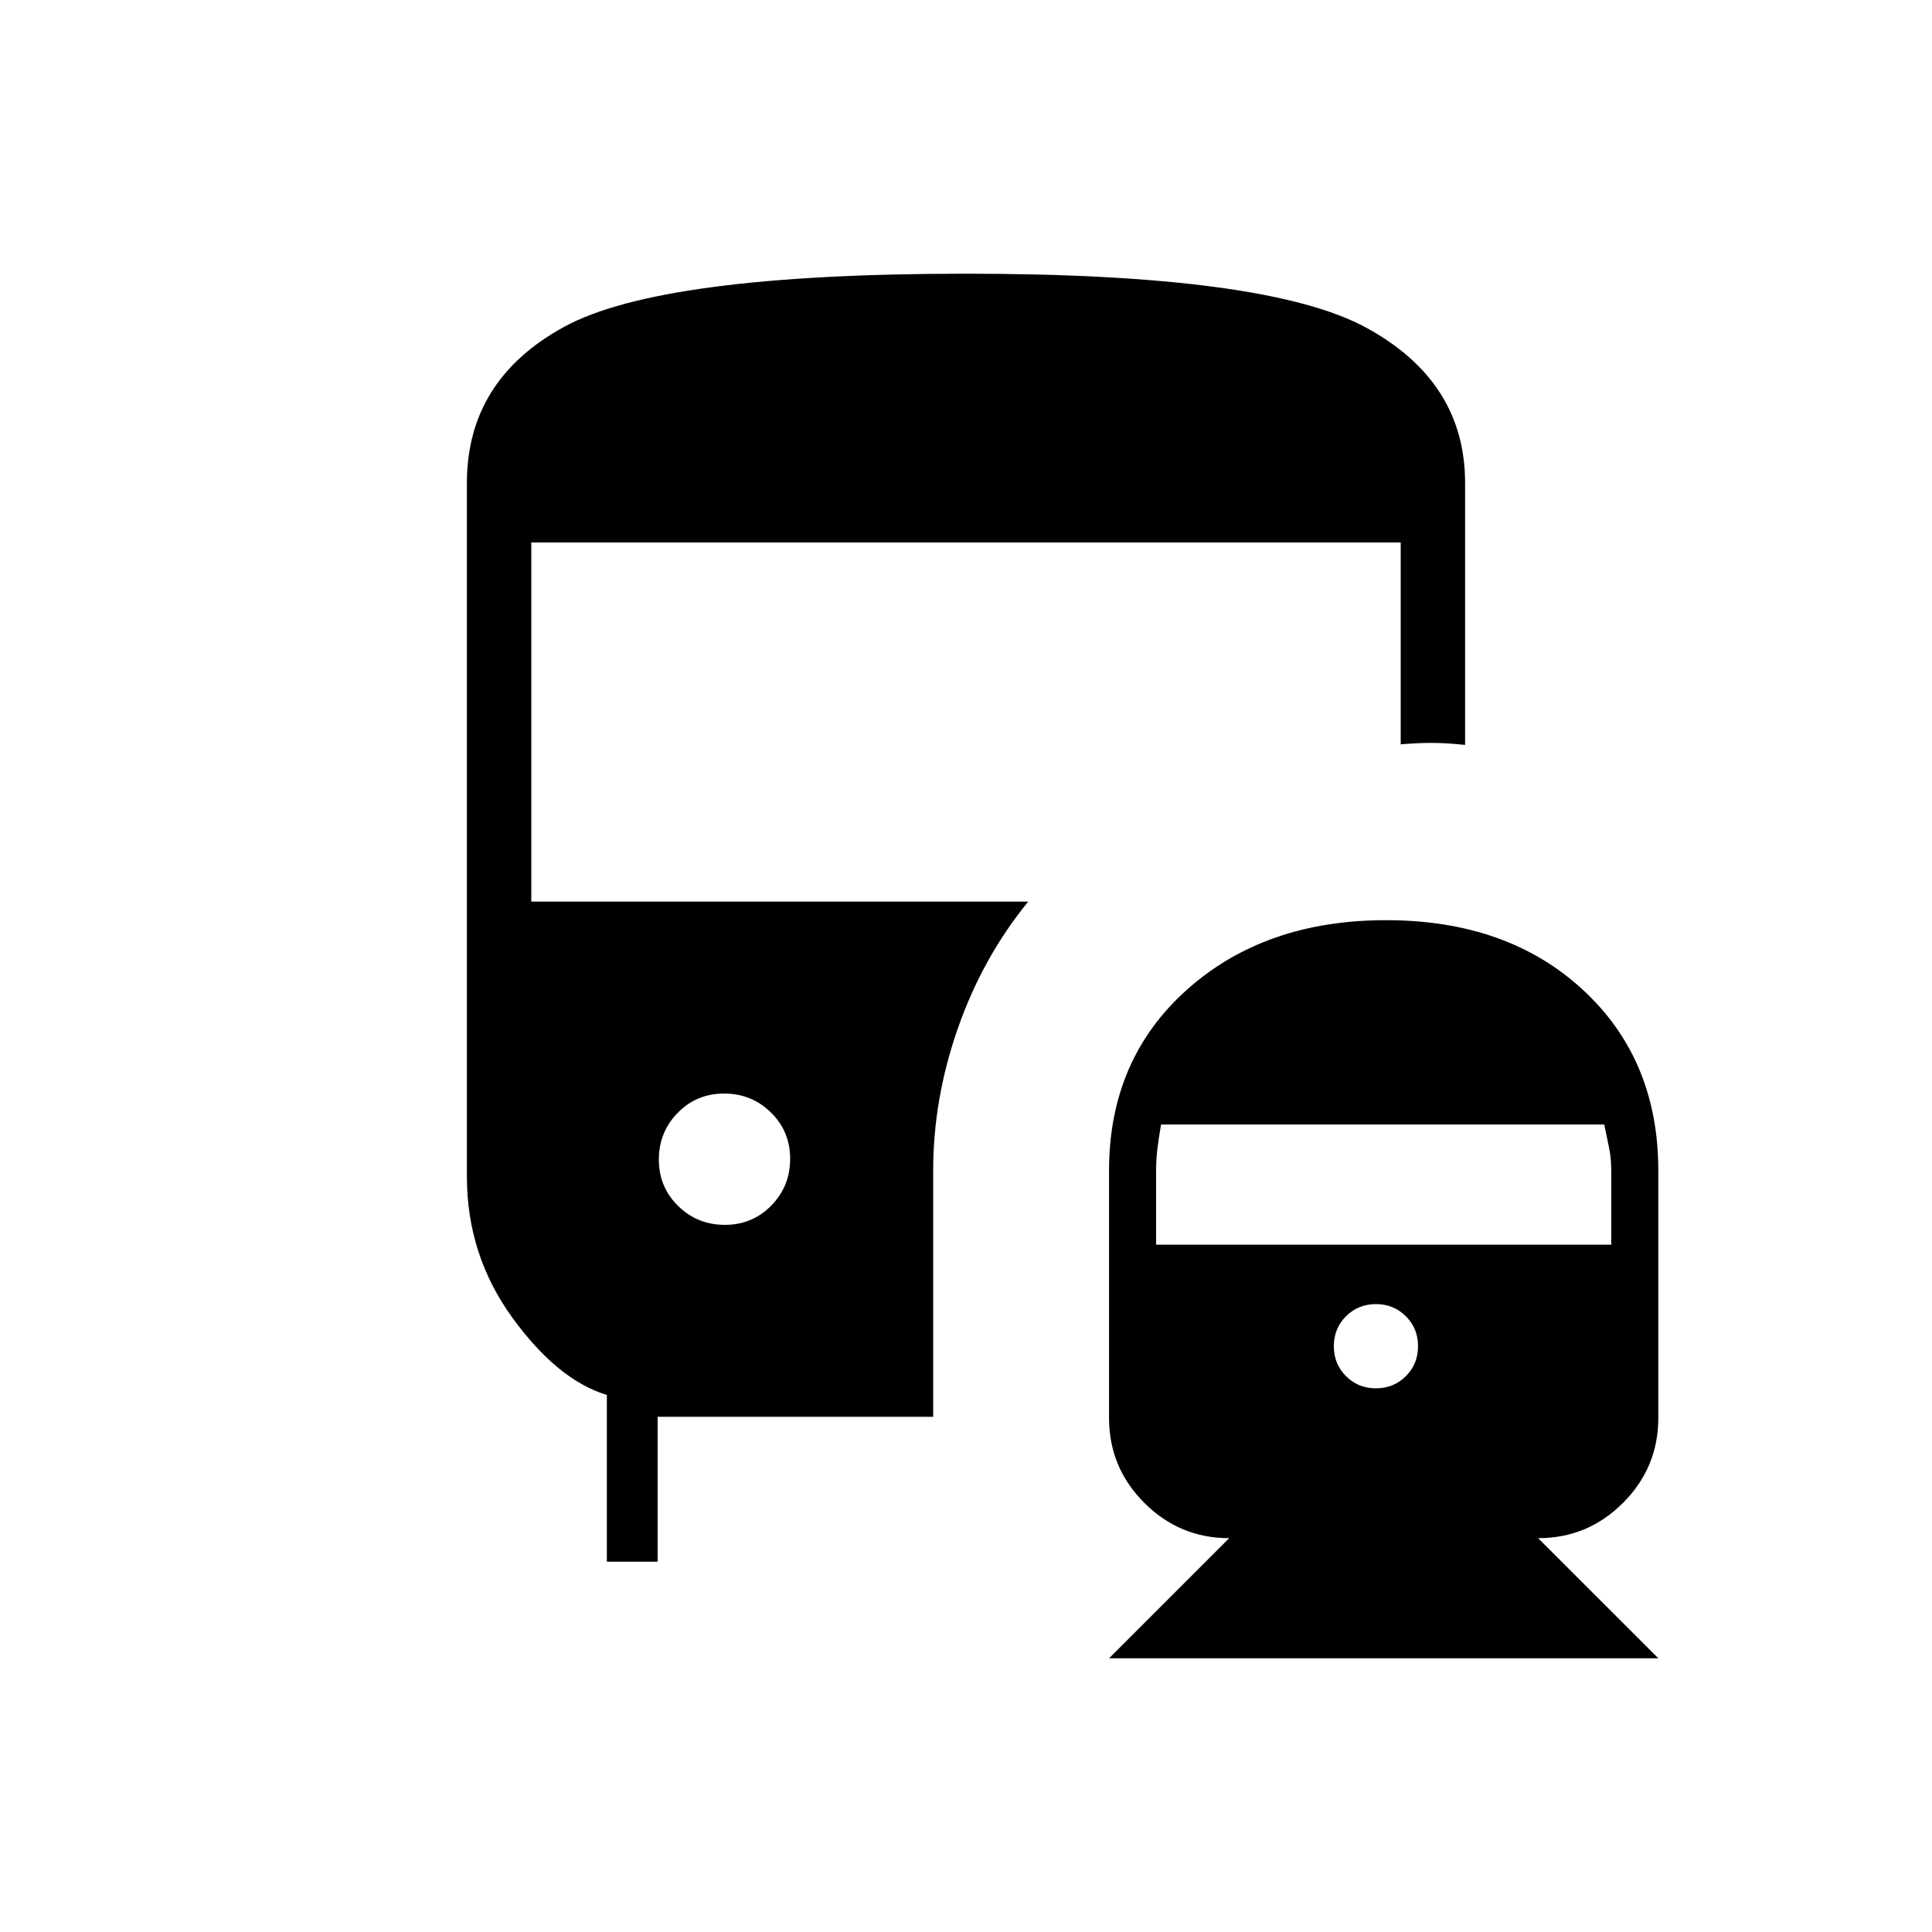 <svg xmlns="http://www.w3.org/2000/svg" height="20" viewBox="0 -960 960 960" width="20"><path d="M360.18-351.38q13.67 0 23.05-9.57 9.39-9.57 9.39-23.23 0-13.67-9.57-23.05-9.57-9.39-23.23-9.39-13.67 0-23.05 9.57-9.39 9.57-9.39 23.23 0 13.67 9.57 23.05 9.57 9.39 23.23 9.39ZM551.08-136l59.69-59.69q-24.62 0-42.16-17.54-17.53-17.53-17.53-42.15v-123q0-55.2 38.65-89.8 38.65-34.59 98.99-34.59 60.33 0 97.8 34.59 37.48 34.6 37.48 89.8v123q0 24.62-17.53 42.15-17.54 17.54-42.16 17.54L824-136H551.08Zm132.61-134.15q8.83 0 14.88-6.05 6.05-6.05 6.05-14.88 0-8.83-6.05-14.87-6.05-6.05-14.88-6.05-8.83 0-14.87 6.05-6.05 6.04-6.05 14.87 0 8.83 6.05 14.88 6.04 6.05 14.87 6.05Zm-109.23-71.39h226.16v-36.97q0-6.14-1.12-11.32-1.12-5.17-2.35-11.4H576.92q-1.23 7.23-1.84 12.27-.62 5.03-.62 10.58v36.84ZM301.54-184v-82.85q-24.54-7.46-47.04-38.53-22.5-31.08-22.5-70V-720q0-51.25 48.37-77.63Q328.74-824 479.97-824q149.49 0 198.76 26.75Q728-770.5 728-720v130.15q-8.54-.92-15.65-1-7.12-.07-16.35.7v-100.31H264V-512h246.92q-22.61 27.69-34.92 62.85-12.31 35.15-12.31 70.77V-256H326.77v72h-25.23Z"/></svg>